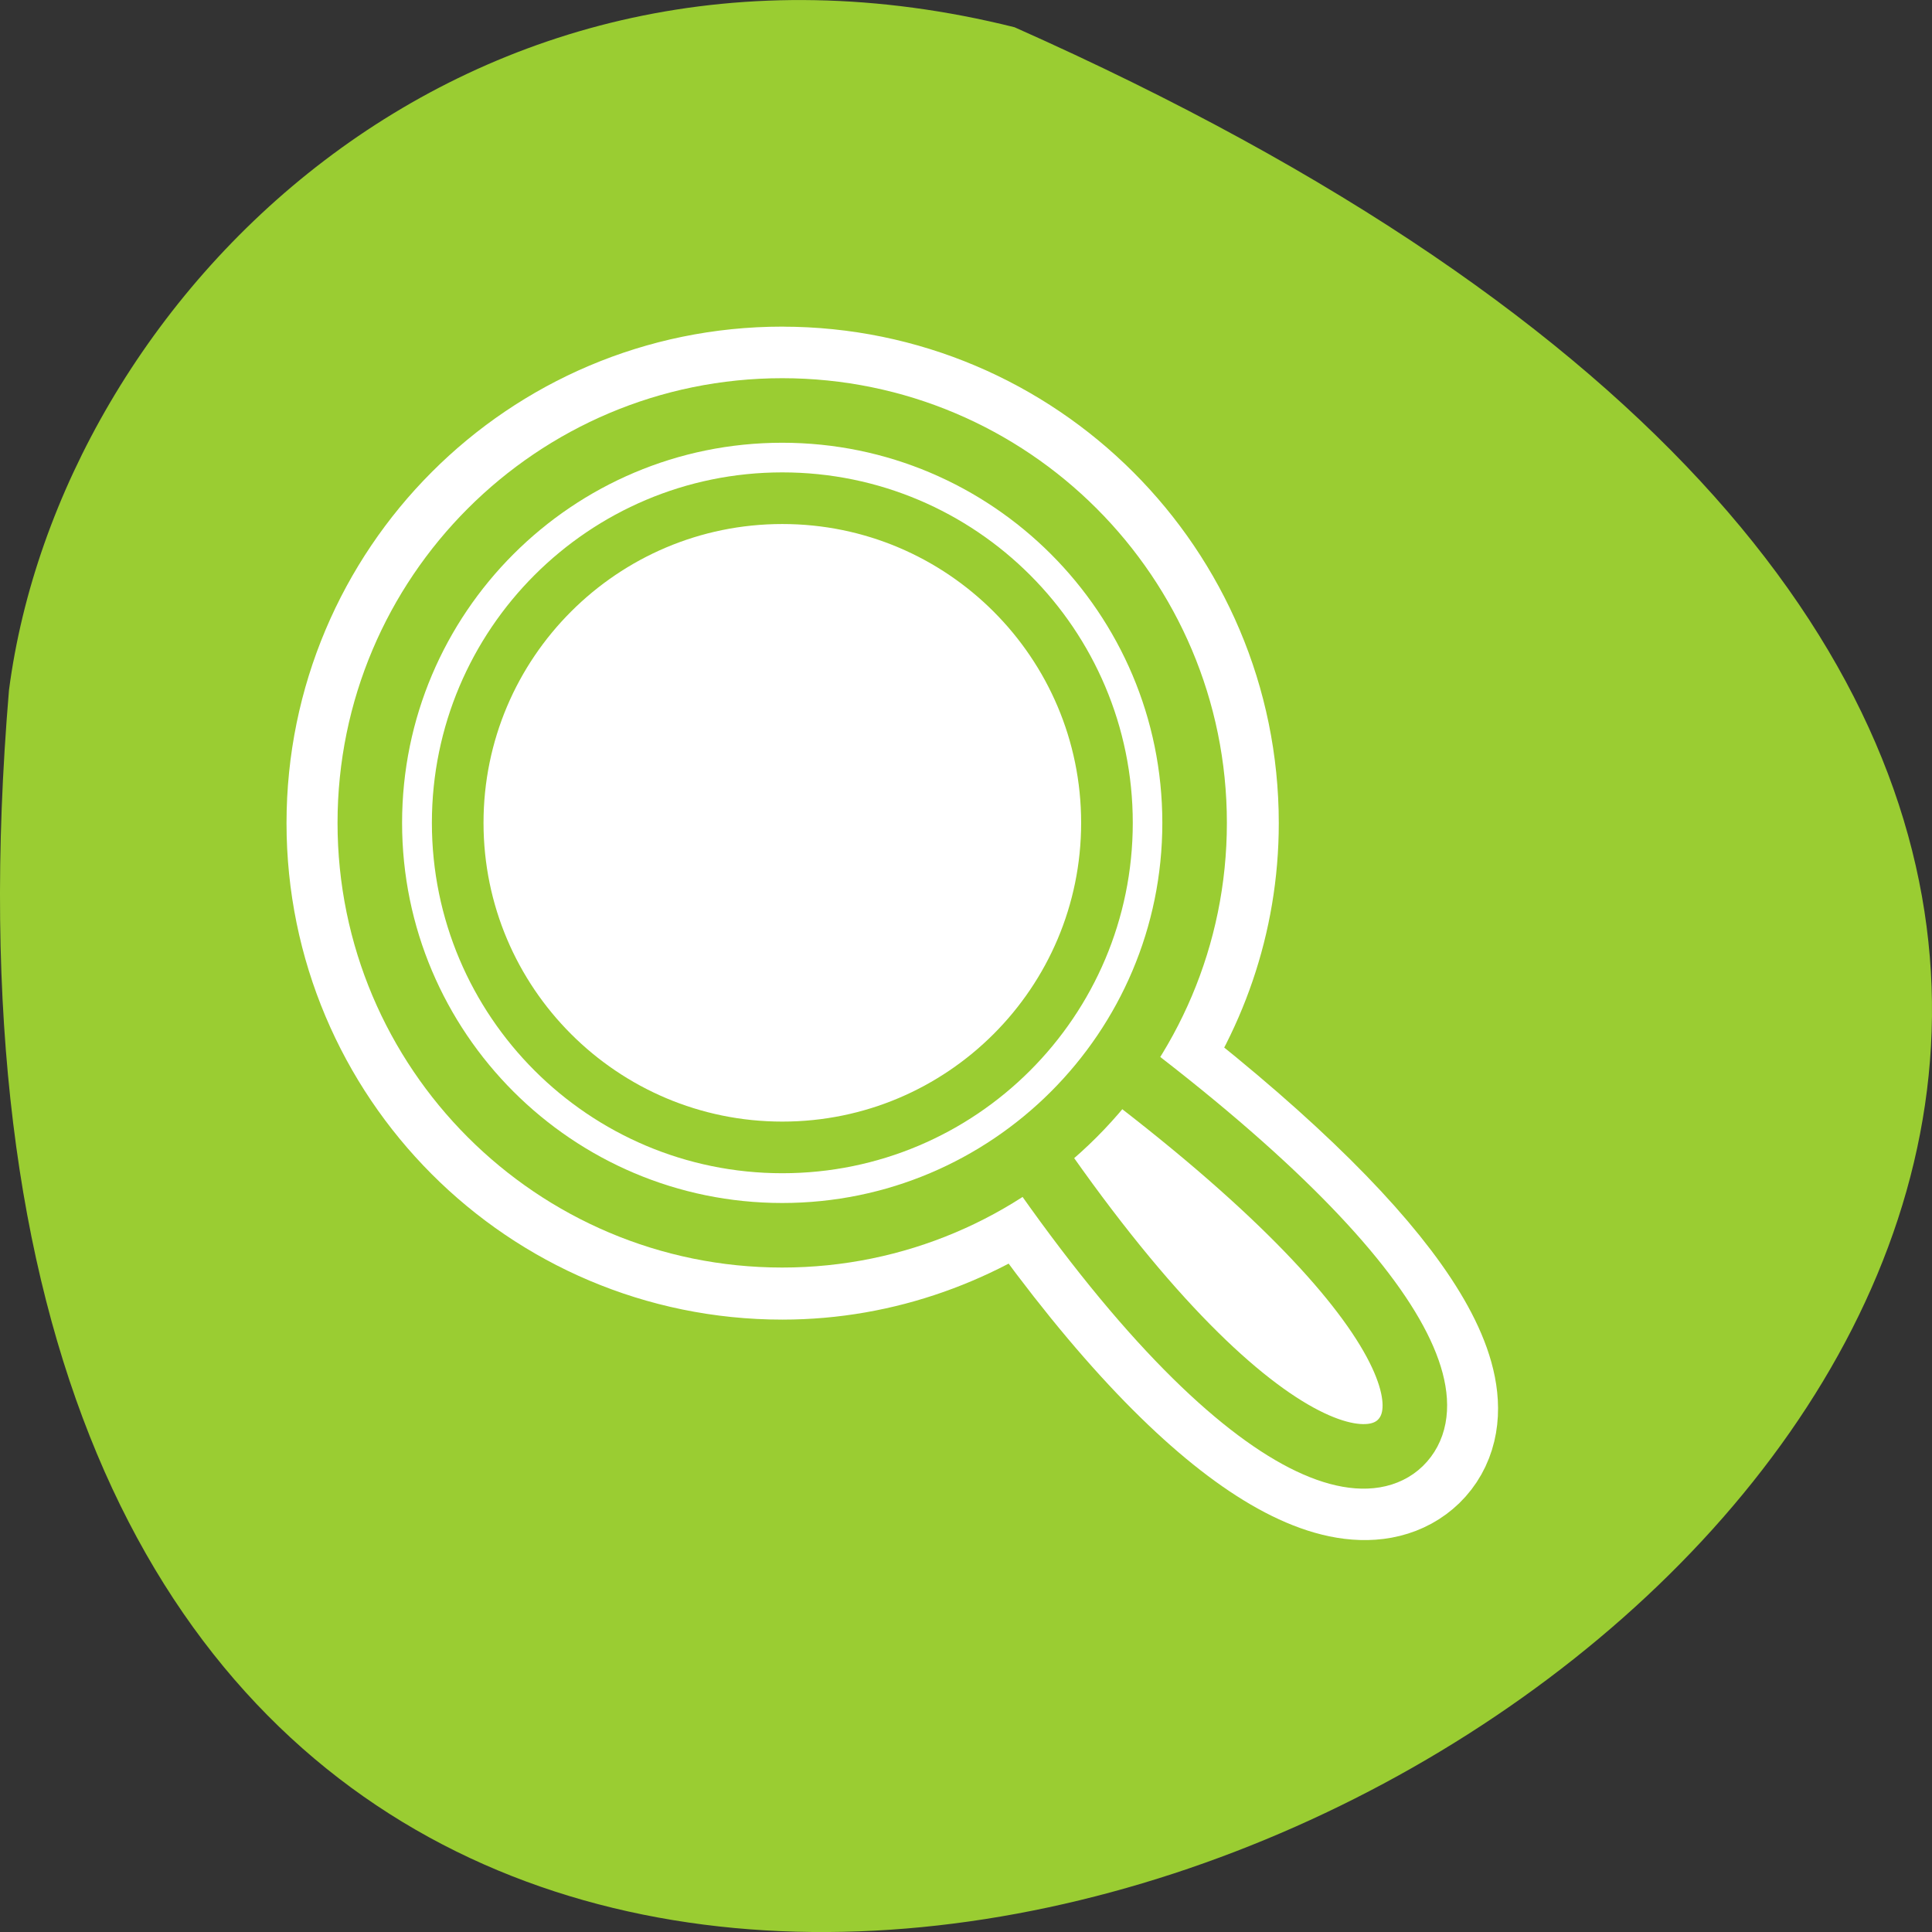 <svg xmlns="http://www.w3.org/2000/svg" viewBox="0 0 256 256"><rect x="0" y="0" width="256" height="256" fill="#333333" stroke="none"/><path d="m 134.43 3.61 c 347.01 154.26 -162.11 431.5 -133.24 87.84 6.753 -51.745 60.23 -106.08 133.24 -87.84 z" style="fill:#9acd32;color:#000"/><g transform="matrix(2.737 0 0 2.737 36.13 41.565)" style="stroke-linecap:round;stroke-linejoin:round"><path d="m 24.676 4.689 c -11.02 0 -19.943 8.952 -19.943 19.974 0 11.02 8.92 19.974 19.943 19.974 4.527 0 8.684 -1.585 12.03 -4.126 9.236 13.457 15.702 16.296 17.911 14.16 2.265 -2.21 -1.219 -8.514 -13.91 -18.19 2.452 -3.316 3.939 -7.378 3.939 -11.816 0 -11.02 -8.951 -19.974 -19.974 -19.974 z" style="fill:none;stroke:#fff;stroke-width:8.125"/><g style="fill:#fff;stroke:#9acd32;fill-rule:evenodd"><g transform="matrix(0.969 0 0 0.969 0.67 0.893)" style="stroke-width:3.225"><path d="m 31.914 32.619 c 12.338 21.1 21.05 25.471 23.731 22.881 2.772 -2.705 -1.894 -11.07 -22.11 -24.533 l -1.621 1.653 z"/><path d="m 45.37 24.518 c 0 11.373 -9.231 20.604 -20.604 20.604 -11.373 0 -20.604 -9.231 -20.604 -20.604 0 -11.373 9.231 -20.604 20.604 -20.604 11.373 0 20.604 9.231 20.604 20.604 z"/></g><path d="m 40.39 24.648 c 0 8.675 -7.04 15.715 -15.716 15.715 -8.675 0 -15.716 -7.04 -15.716 -15.715 0 -8.675 7.04 -15.715 15.716 -15.715 8.675 0 15.716 7.04 15.716 15.715 z" style="stroke-width:2.5"/></g></g></svg>